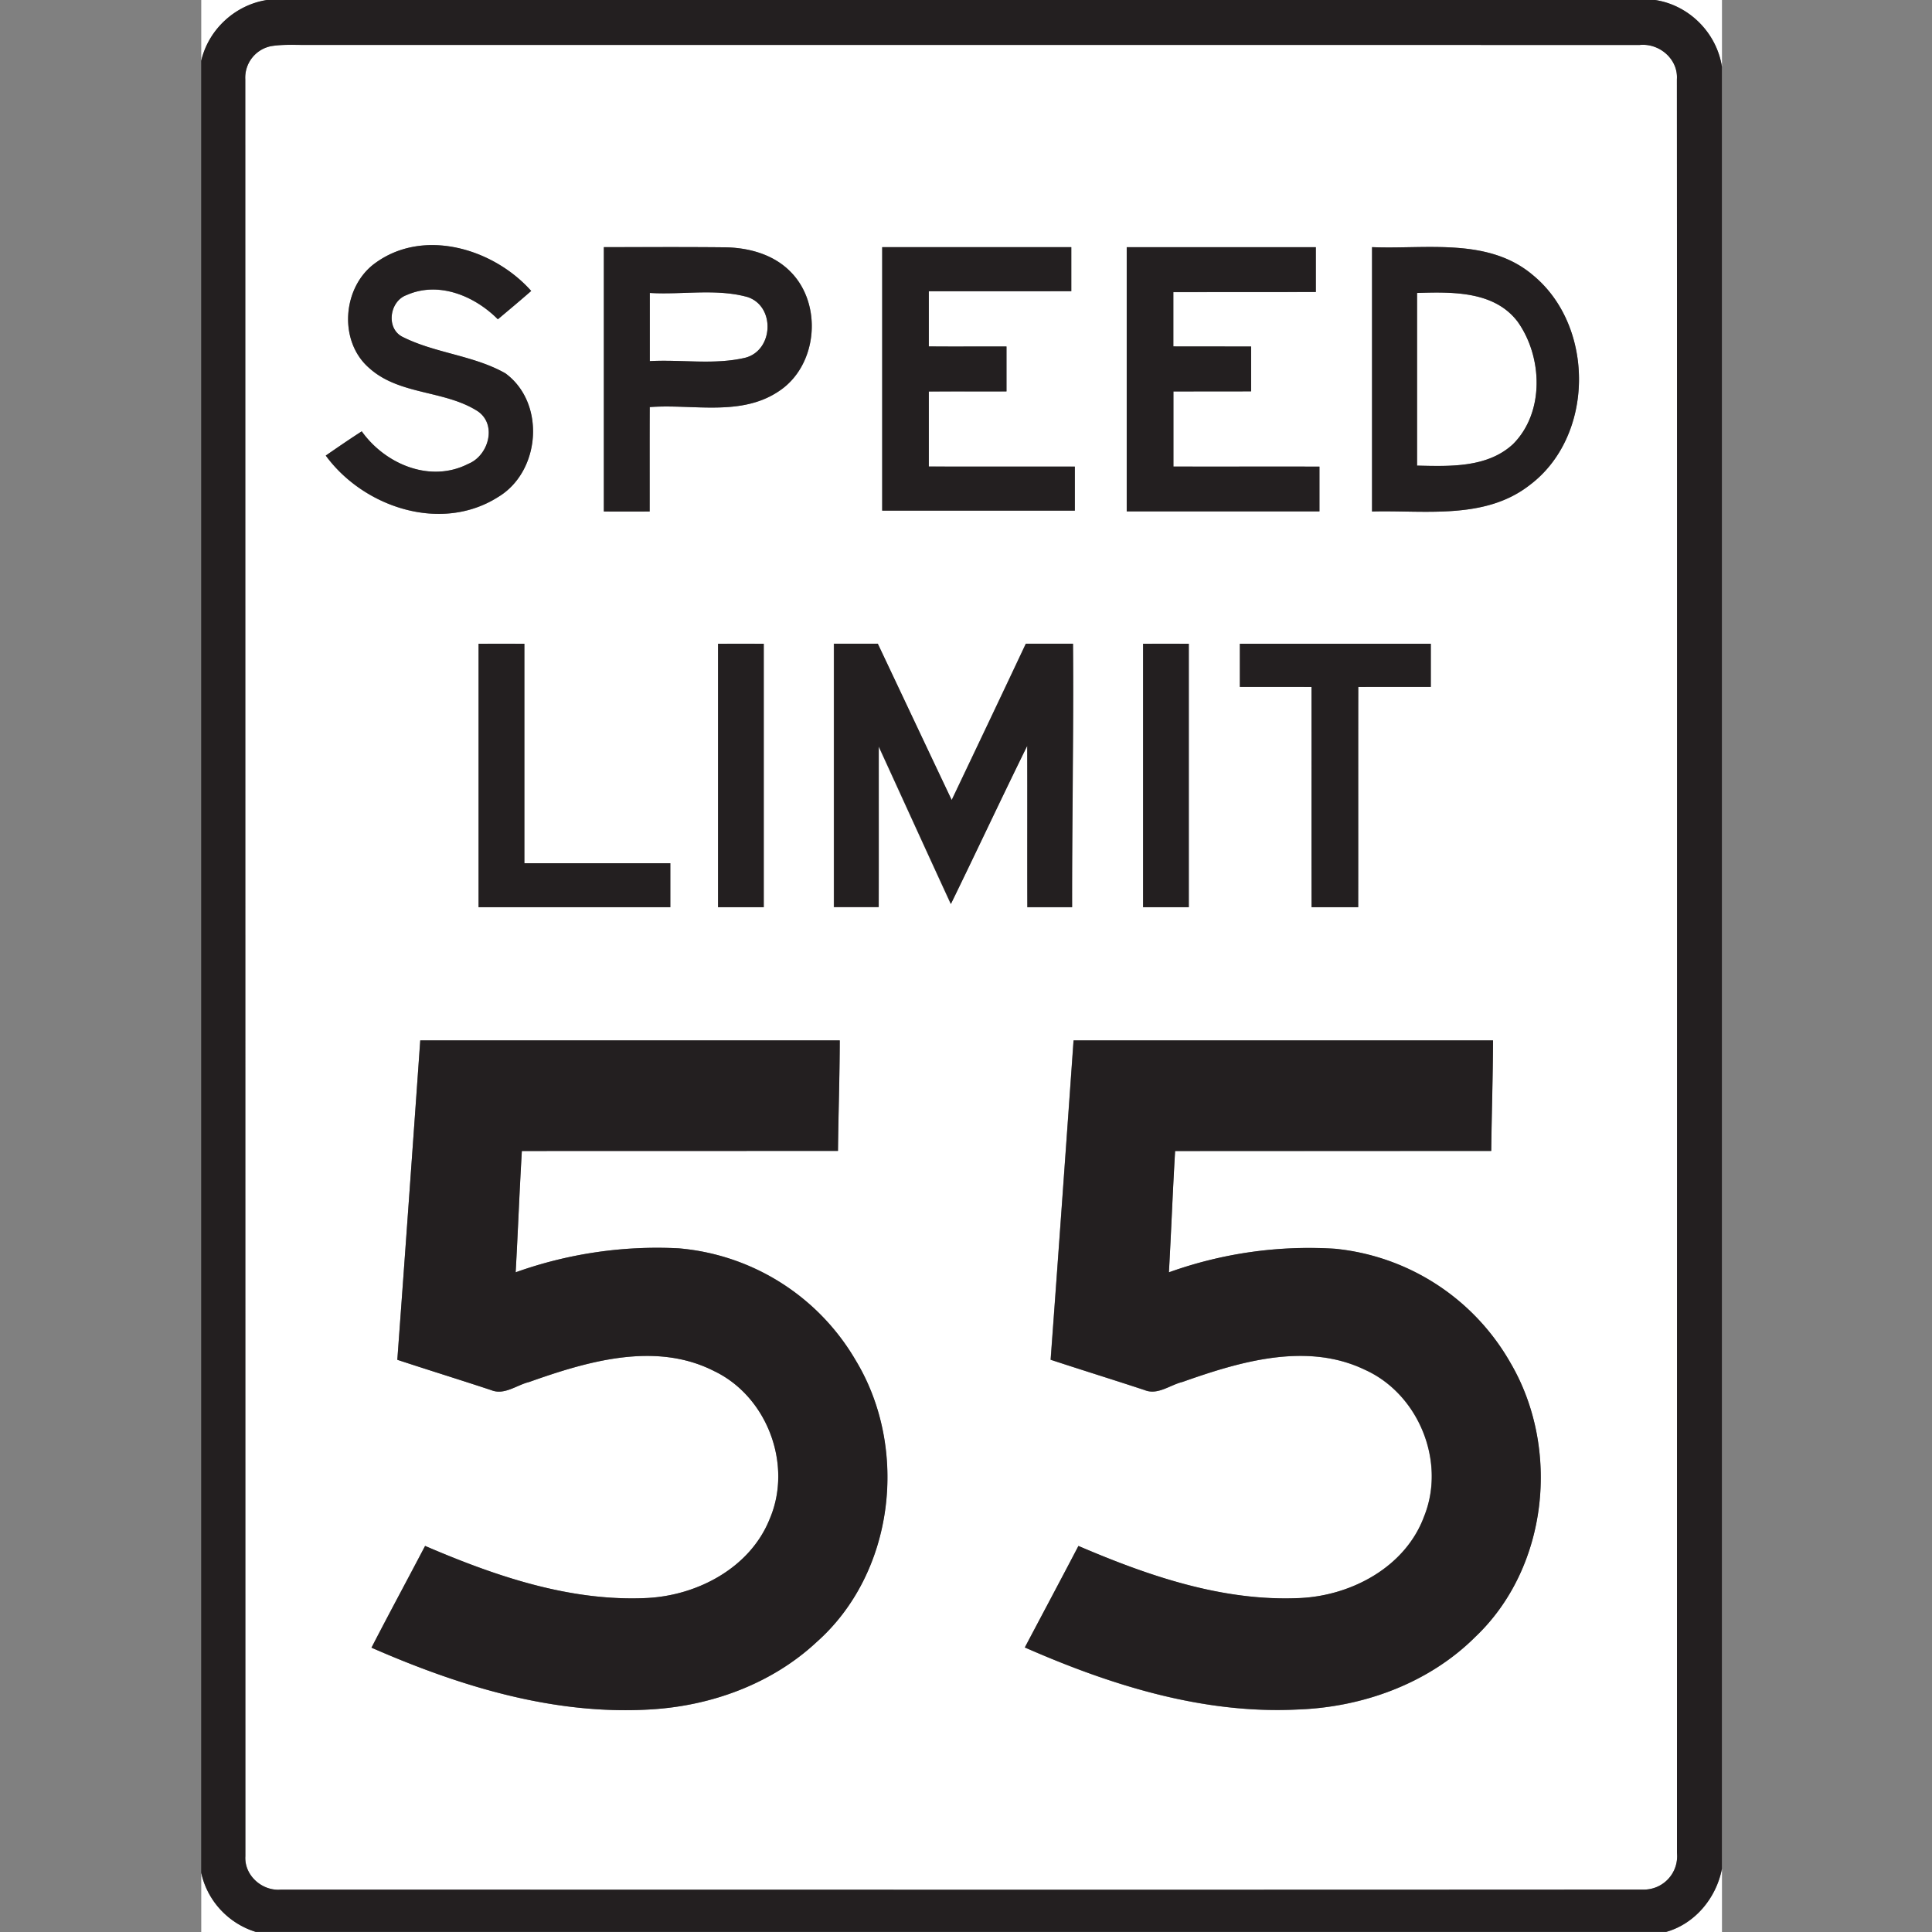<svg xmlns="http://www.w3.org/2000/svg" width="24" height="24">
    <rect width="100%" height="100%" fill="#808080" stroke="none"/>
    <path fill="#fff" d="M2.5 0h.821A1.004 1.004 0 0 0 2.5.757V0zM20.561 0h.83v.829a1.002 1.002 0 0 0-.83-.829zM3.369.573c.152-.024.307-.013.462-.015C9.342.559 14.853.557 20.365.559c.245-.027.483.172.466.425.004 7.344.001 14.689.001 22.034a.414.414 0 0 1-.426.455c-5.64.004-11.281.001-16.921.001-.231.018-.451-.179-.437-.415L3.047.985a.399.399 0 0 1 .322-.412zm1.287 2.699c-.403.296-.454.966-.072 1.299.376.341.938.273 1.351.539.243.168.131.553-.119.653-.471.242-1.032.004-1.323-.404-.151.097-.3.199-.447.301.471.644 1.433.963 2.139.516.53-.316.596-1.17.092-1.538-.394-.223-.867-.248-1.27-.449-.218-.101-.171-.447.044-.523.397-.176.844.01 1.133.301.139-.117.278-.233.414-.352-.466-.526-1.339-.789-1.943-.342zm6.303-.202v3.274h2.393v-.547c-.604-.002-1.209.001-1.814-.001v-.932c.322-.002.643 0 .965-.001v-.558c-.322-.001-.644.002-.965-.001v-.685c.59-.002 1.18 0 1.77-.001v-.547h-2.349zm-3.457 0v3.284h.569c0-.433-.001-.865.001-1.297.533-.041 1.131.122 1.605-.198.482-.317.547-1.082.141-1.486-.218-.22-.535-.301-.836-.301-.493-.005-.986-.001-1.479-.002zm6.494 0v3.284h2.394v-.556c-.605-.002-1.209 0-1.814-.001v-.933l.965-.001v-.557l-.966-.001V3.63l1.77-.001v-.557h-2.35zm3.048 0v3.284c.657-.018 1.401.107 1.958-.328.805-.604.814-1.97.043-2.606-.556-.474-1.33-.322-2.001-.35zM5.945 7.997v3.273h2.382v-.547H6.514V7.997a53.96 53.96 0 0 0-.569 0zm2.974 0v3.273h.568V7.997a53.96 53.96 0 0 0-.569 0zm1.438-.001v3.274h.556c.002-.665 0-1.33.001-1.995.299.652.596 1.305.896 1.956.319-.653.627-1.312.948-1.964.003.668 0 1.336.002 2.004h.556c-.002-1.091.02-2.182.011-3.273h-.586c-.305.648-.613 1.295-.921 1.942-.307-.647-.612-1.295-.918-1.942a50.05 50.05 0 0 0-.548 0zm3.842.001v3.273h.568V7.997a53.96 53.96 0 0 0-.569 0zm1.203 0v.536c.297.002.593 0 .89.001.002.912 0 1.824.001 2.736h.579c.002-.912 0-1.824.001-2.736.3-.002.6 0 .901-.001v-.536h-2.372zM5.22 12.924c-.093 1.322-.187 2.645-.285 3.968.389.128.779.248 1.167.377.163.066.316-.064.47-.101.723-.256 1.568-.507 2.296-.137.661.314.981 1.164.693 1.837-.242.607-.896.952-1.526.983-.959.046-1.886-.274-2.755-.647-.221.422-.448.84-.666 1.264 1.089.477 2.265.841 3.468.767.753-.044 1.506-.318 2.062-.837.968-.858 1.147-2.404.486-3.498a2.82 2.82 0 0 0-2.202-1.393 5.219 5.219 0 0 0-2.023.298c.029-.502.047-1.005.077-1.507l3.927-.001c.005-.458.021-.915.022-1.373H5.219zm8.115 0c-.093 1.322-.187 2.645-.285 3.968.389.128.779.248 1.168.377.163.066.315-.064.469-.101.714-.253 1.543-.5 2.268-.151.667.301 1.009 1.142.734 1.822-.231.625-.898.982-1.538 1.013-.959.046-1.886-.275-2.755-.647-.22.421-.444.841-.666 1.261 1.063.467 2.209.829 3.384.771.811-.027 1.631-.324 2.212-.902.906-.86 1.061-2.342.436-3.406a2.827 2.827 0 0 0-2.18-1.416 5.15 5.15 0 0 0-2.062.293c.029-.502.047-1.005.077-1.507l3.927-.001c.005-.458.021-.915.022-1.373h-5.212z"/>
    <path fill="#fff" d="M8.072 3.639c.403.025.823-.058 1.215.051.345.115.322.658-.025.753-.387.093-.795.021-1.19.043v-.847zM17.603 3.639c.434-.013.96-.027 1.251.358.309.436.336 1.126-.058 1.52-.321.297-.786.276-1.192.267V3.639zM20.697 24c.36-.102.623-.422.694-.784V24h-.694zM2.5 23.264c.07.348.342.632.679.736H2.5v-.736z"/>
    <path fill="#231f20" d="M3.321 0H20.56c.421.062.766.41.83.829v22.386c-.07.362-.334.683-.694.784H3.178a.995.995 0 0 1-.679-.736V.756c.09-.391.425-.698.821-.757zm.048.573a.399.399 0 0 0-.322.412l.001 22.074c-.015.236.205.433.437.415 5.64 0 11.281.003 16.921-.001a.414.414 0 0 0 .426-.455c0-7.345.003-14.689-.001-22.034.016-.252-.222-.452-.466-.425C14.854.557 9.342.559 3.831.558c-.154.002-.309-.01-.462.015z"/>
    <path fill="#231f20" d="M4.656 3.272c.604-.447 1.476-.184 1.943.342-.137.12-.276.236-.414.352-.289-.291-.736-.477-1.133-.301-.216.076-.262.422-.044.523.404.201.876.226 1.27.449.504.369.438 1.223-.092 1.538-.706.447-1.668.128-2.139-.516.148-.102.296-.204.447-.301.291.408.851.646 1.323.404.251-.1.363-.485.119-.653-.413-.266-.975-.198-1.351-.539-.383-.333-.331-1.003.072-1.299zM10.959 3.07h2.349v.547c-.59.002-1.18 0-1.77.001v.685c.322.003.643 0 .965.001v.558c-.322.001-.644-.001-.965.001v.932c.605.002 1.209 0 1.814.001v.547h-2.393V3.069zM7.502 3.07c.493 0 .986-.003 1.479.002.302 0 .619.081.836.301.406.404.341 1.168-.141 1.486-.474.32-1.072.157-1.605.198-.002.432 0 .865-.001 1.297a53.96 53.96 0 0 1-.569 0V3.07zm.57.569v.847c.395-.022.803.05 1.19-.043.348-.094.371-.638.025-.753-.392-.109-.812-.026-1.215-.051zM13.996 3.07h2.35v.557l-1.77.001v.675l.966.001v.557l-.965.001v.933c.605.002 1.209-.001 1.814.001v.556h-2.394V3.068zM17.044 3.07c.671.028 1.445-.124 2.001.35.771.636.763 2.002-.043 2.606-.558.435-1.301.31-1.958.328V3.07zm.559.569v2.145c.406.009.872.029 1.192-.267.394-.394.368-1.084.058-1.52-.291-.385-.817-.371-1.251-.358zM5.945 7.997h.569v2.726h1.813v.547H5.945V7.997zM8.919 7.997h.569v3.273H8.92V7.997zM10.357 7.996h.548c.306.647.611 1.295.918 1.942.308-.647.616-1.294.921-1.942h.586c.009 1.091-.013 2.182-.011 3.273h-.556c-.003-.668.001-1.336-.002-2.004-.321.652-.629 1.311-.948 1.964-.301-.651-.597-1.304-.896-1.956-.001.665.001 1.33-.001 1.995h-.556V7.994zM14.199 7.997h.569v3.273H14.2V7.997zM15.402 7.997h2.372v.536c-.301.001-.601-.001-.901.001-.002.912 0 1.824-.001 2.736h-.579c-.002-.912 0-1.824-.001-2.736-.297-.002-.593 0-.89-.001v-.536zM5.22 12.924h5.212c-.001.458-.017.915-.022 1.373l-3.927.001c-.03.502-.049 1.005-.077 1.507a5.219 5.219 0 0 1 2.023-.298 2.822 2.822 0 0 1 2.202 1.393c.662 1.094.482 2.64-.486 3.498-.556.519-1.309.793-2.062.837-1.203.074-2.379-.29-3.468-.767.218-.423.445-.842.666-1.264.869.373 1.796.693 2.755.647.629-.031 1.284-.376 1.526-.983.288-.673-.032-1.523-.693-1.837-.729-.37-1.573-.12-2.296.137-.154.037-.307.167-.47.101-.388-.128-.779-.249-1.167-.377.097-1.322.191-2.645.285-3.968zM13.335 12.924h5.212c-.001.458-.017.915-.022 1.373l-3.927.001c-.03.502-.049 1.005-.077 1.507a5.15 5.15 0 0 1 2.062-.293 2.827 2.827 0 0 1 2.18 1.416c.625 1.065.47 2.547-.436 3.406-.58.579-1.401.875-2.212.902-1.175.058-2.321-.304-3.384-.771.222-.421.446-.84.666-1.261.869.372 1.796.693 2.756.647.64-.031 1.307-.388 1.538-1.013.275-.679-.067-1.521-.734-1.822-.725-.349-1.553-.102-2.268.151-.154.037-.307.167-.469.101-.389-.128-.779-.249-1.168-.377.097-1.322.191-2.645.285-3.968z"/>
</svg>
